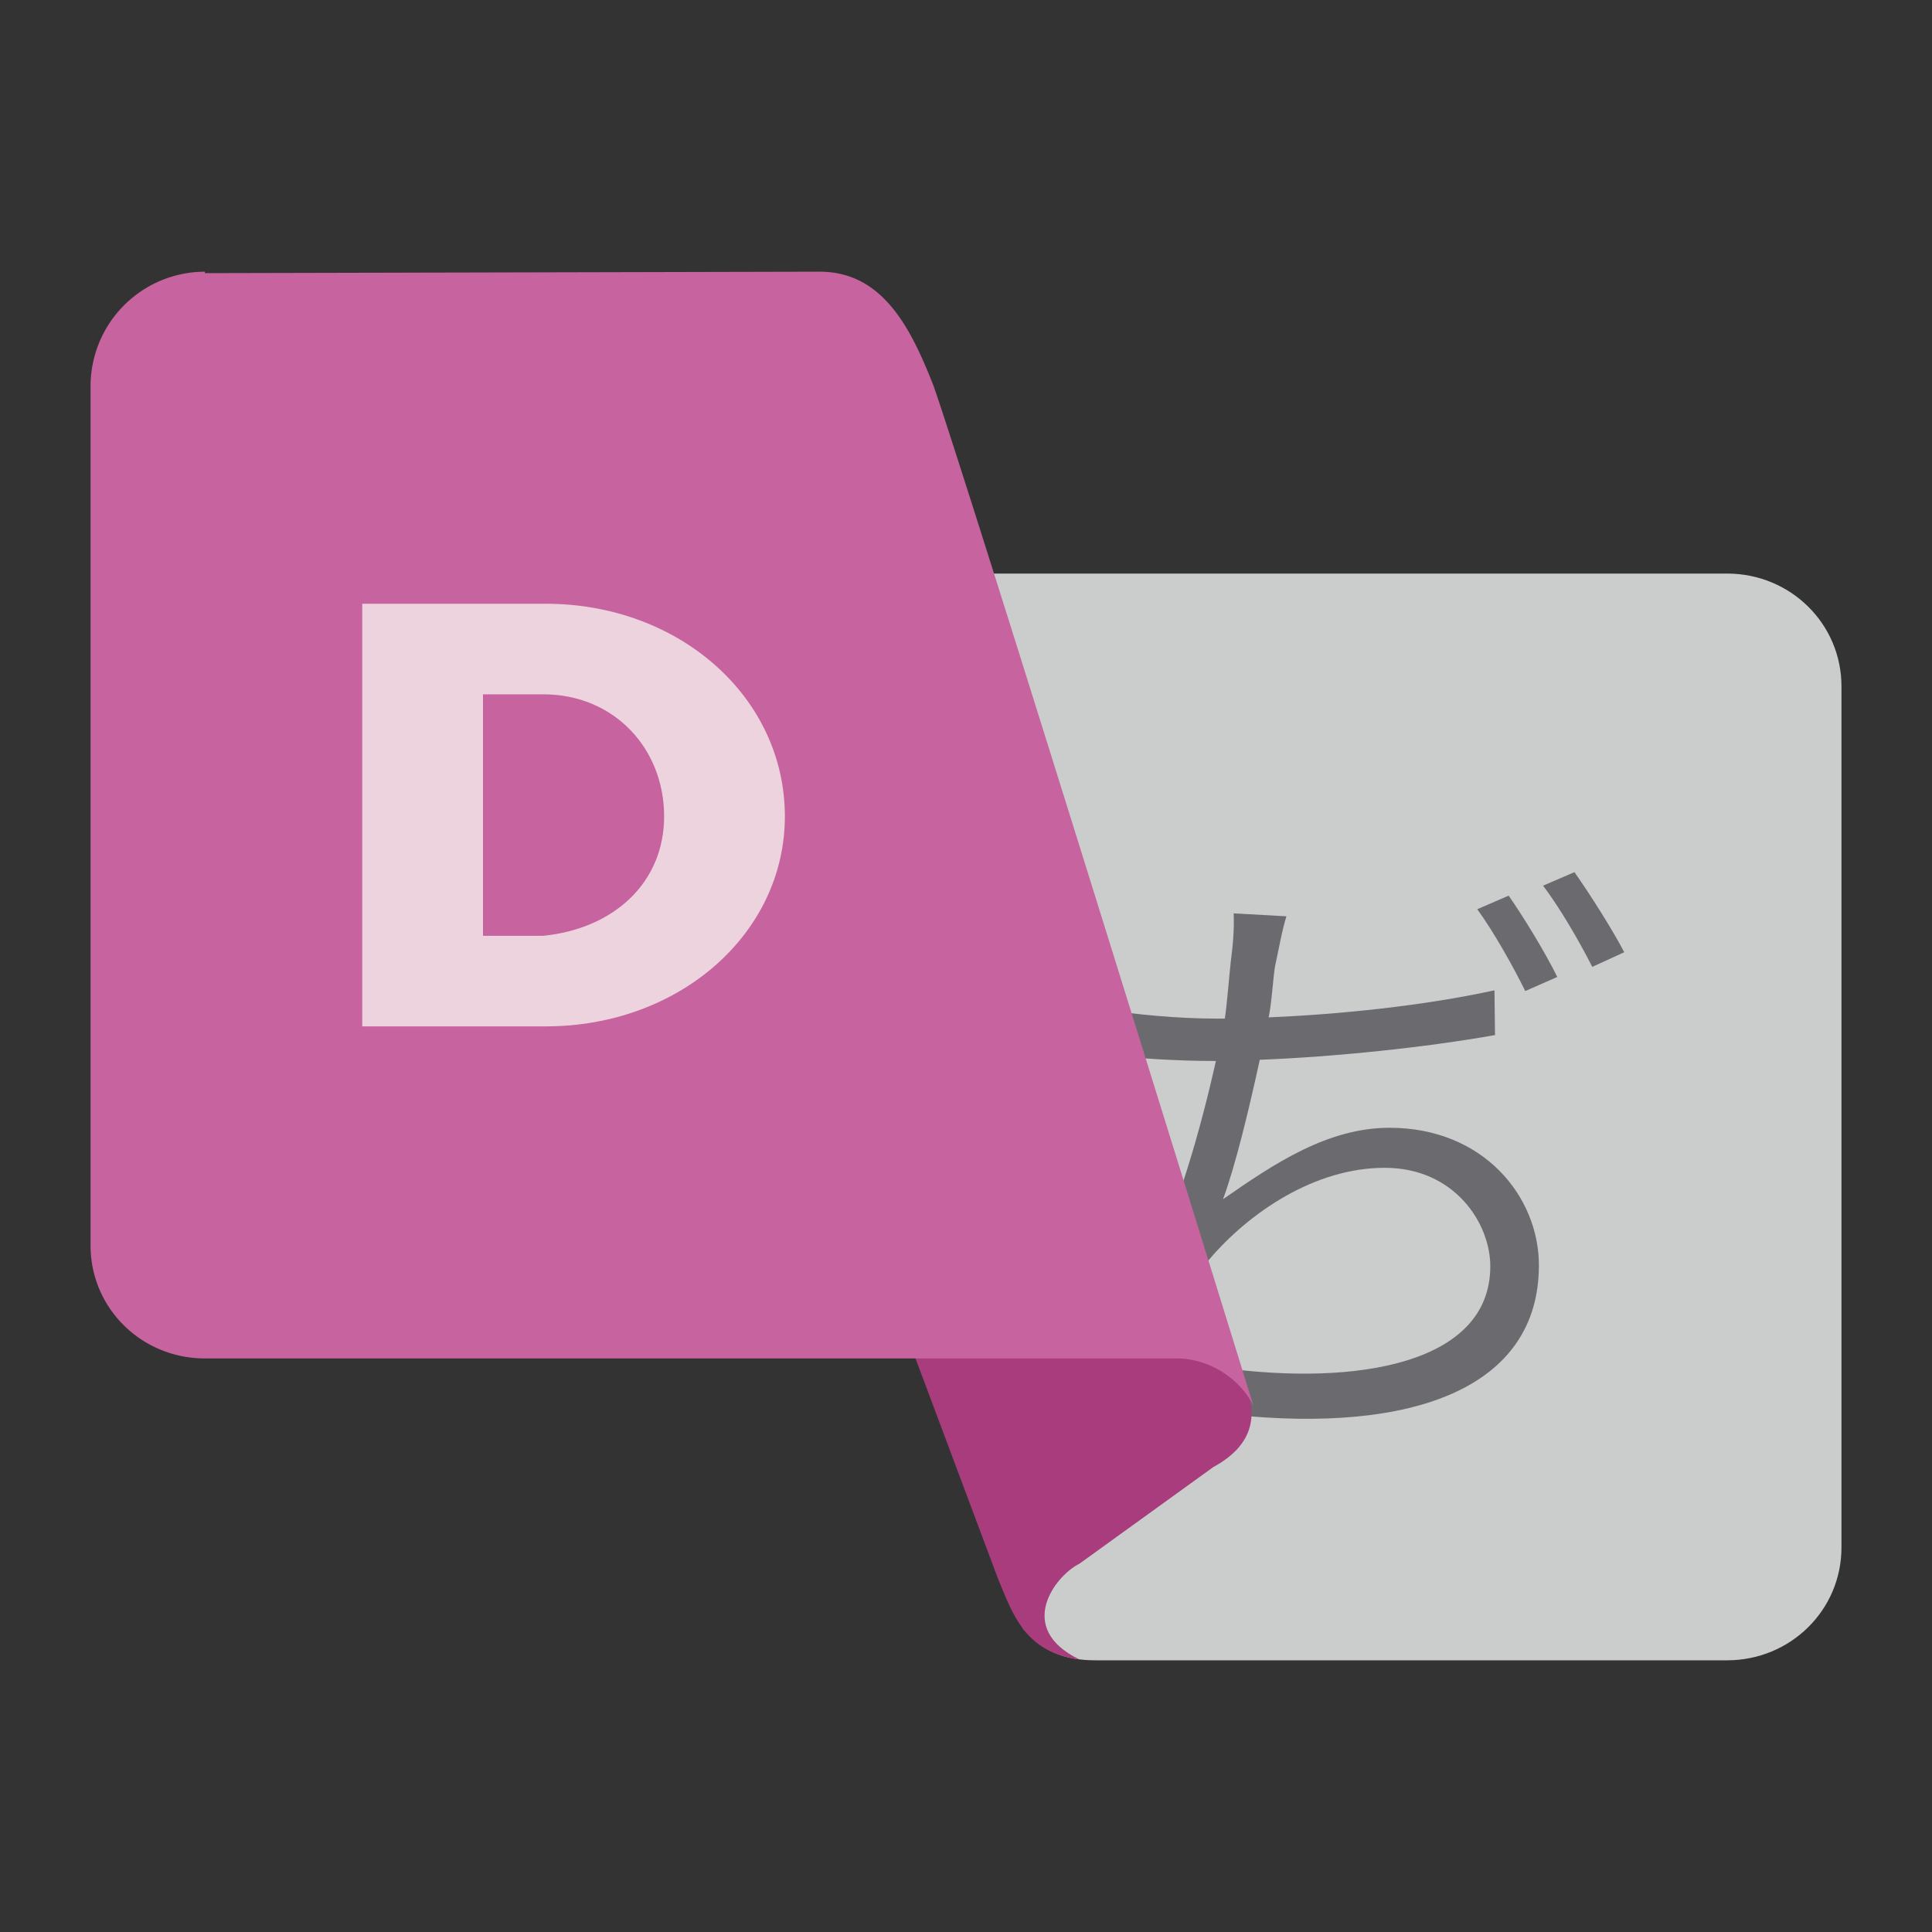 <?xml version="1.0" encoding="UTF-8" standalone="no"?>
<svg
   width="64"
   height="64"
   version="1.1"
   id="svg5"
   sodipodi:docname="com.github.gi_lom.dialect.svg"
   inkscape:version="1.3.2 (091e20ef0f, 2023-11-25, custom)"
   xmlns:inkscape="http://www.inkscape.org/namespaces/inkscape"
   xmlns:sodipodi="http://sodipodi.sourceforge.net/DTD/sodipodi-0.dtd"
   xmlns="http://www.w3.org/2000/svg"
   xmlns:svg="http://www.w3.org/2000/svg">
  <rect width="100%" height="100%" fill="#333333" stroke="none"/>
  <defs
     id="defs5" />
  <sodipodi:namedview
     id="namedview5"
     pagecolor="#505050"
     bordercolor="#f8f8f2"
     borderopacity="1"
     inkscape:showpageshadow="0"
     inkscape:pageopacity="0"
     inkscape:pagecheckerboard="1"
     inkscape:deskcolor="#505050"
     inkscape:zoom="12.453125"
     inkscape:cx="32"
     inkscape:cy="32"
     inkscape:window-width="1920"
     inkscape:window-height="1013"
     inkscape:window-x="0"
     inkscape:window-y="0"
     inkscape:window-maximized="1"
     inkscape:current-layer="svg5" />
  <path
     fill="#cbcccc"
     d="M30.926 19h26.286c2.1 0 3.789 1.665 3.789 3.735v28.53C61 53.335 59.312 55 57.212 55H36.297c-1.074 0-1.777-.317-2.417-1.06z"
     id="path1" />
  <path
     fill="#6b6a6e"
     d="m42.615 30.354-1.748-.098c.02.527-.018.994-.098 1.62-.04.33-.118 1.36-.195 1.866h-.336c-1.196 0-2.69-.138-3.73-.313l.021 1.522c1.14.098 2.375.196 3.73.196h.019c-.491 2.203-1.276 5.009-2.276 6.958l1.451.527c.198-.35.374-.623.609-.917 1.315-1.54 3.476-3.03 5.81-3.03 2.298 0 3.496 1.821 3.496 3.263 0 3.22-4.397 3.98-8.952 3.356l.411 1.56c5.969.624 10.151-.877 10.151-4.953 0-2.264-1.827-4.552-4.948-4.552-2.042 0-3.808 1.177-5.516 2.367.411-1.113.862-2.98 1.217-4.619 2.492-.098 5.496-.41 7.793-.819l-.018-1.482c-2.415.525-5.184.798-7.481.896.098-.429.157-1.418.216-1.71.117-.527.216-1.132.373-1.638zm7.361-.684-1.04.449c.53.723 1.198 1.91 1.59 2.711l1.061-.467c-.392-.8-1.12-1.99-1.61-2.693zm2.18-.779-1.04.448c.549.721 1.197 1.834 1.63 2.69l1.059-.485c-.374-.723-1.14-1.932-1.65-2.653z"
     id="path2" />
  <path
     fill="#7d45a8"
     d="M41.267 45.93c.376.932.284 1.93-1.074 2.668l-4.434 3.201c-.795.39-2.148 2.134 0 3.174-1.827-.237-2.215-1.532-2.685-2.64L24.48 29.39l13.564 8.536z"
     id="path3"
     style="fill:#a83c7d;fill-opacity:1" />
  <path
     fill="#cd50dc"
     d="M6.788 9.048 27.138 9c2.1-.005 3.03 1.854 3.788 3.784 1.252 3.586 10.602 33.802 10.602 33.802-.432-.91-1.473-1.586-2.547-1.586H6.788C4.688 45 3 43.332 3 41.261V12.784A3.794 3.794 0 0 1 6.788 9z"
     id="path4"
     style="fill:#c7639f" />
  <path
     fill="#f8f8f2"
     d="M12 34h6.077C22.512 34 26 30.921 26 27.043 26 23.103 22.512 20 18.077 20H12zm5.994-11C20.349 23 22 24.802 22 27.043c0 2.194-1.662 3.722-4.006 3.957H16v-8z"
     opacity=".75"
     id="path5" />
</svg>
